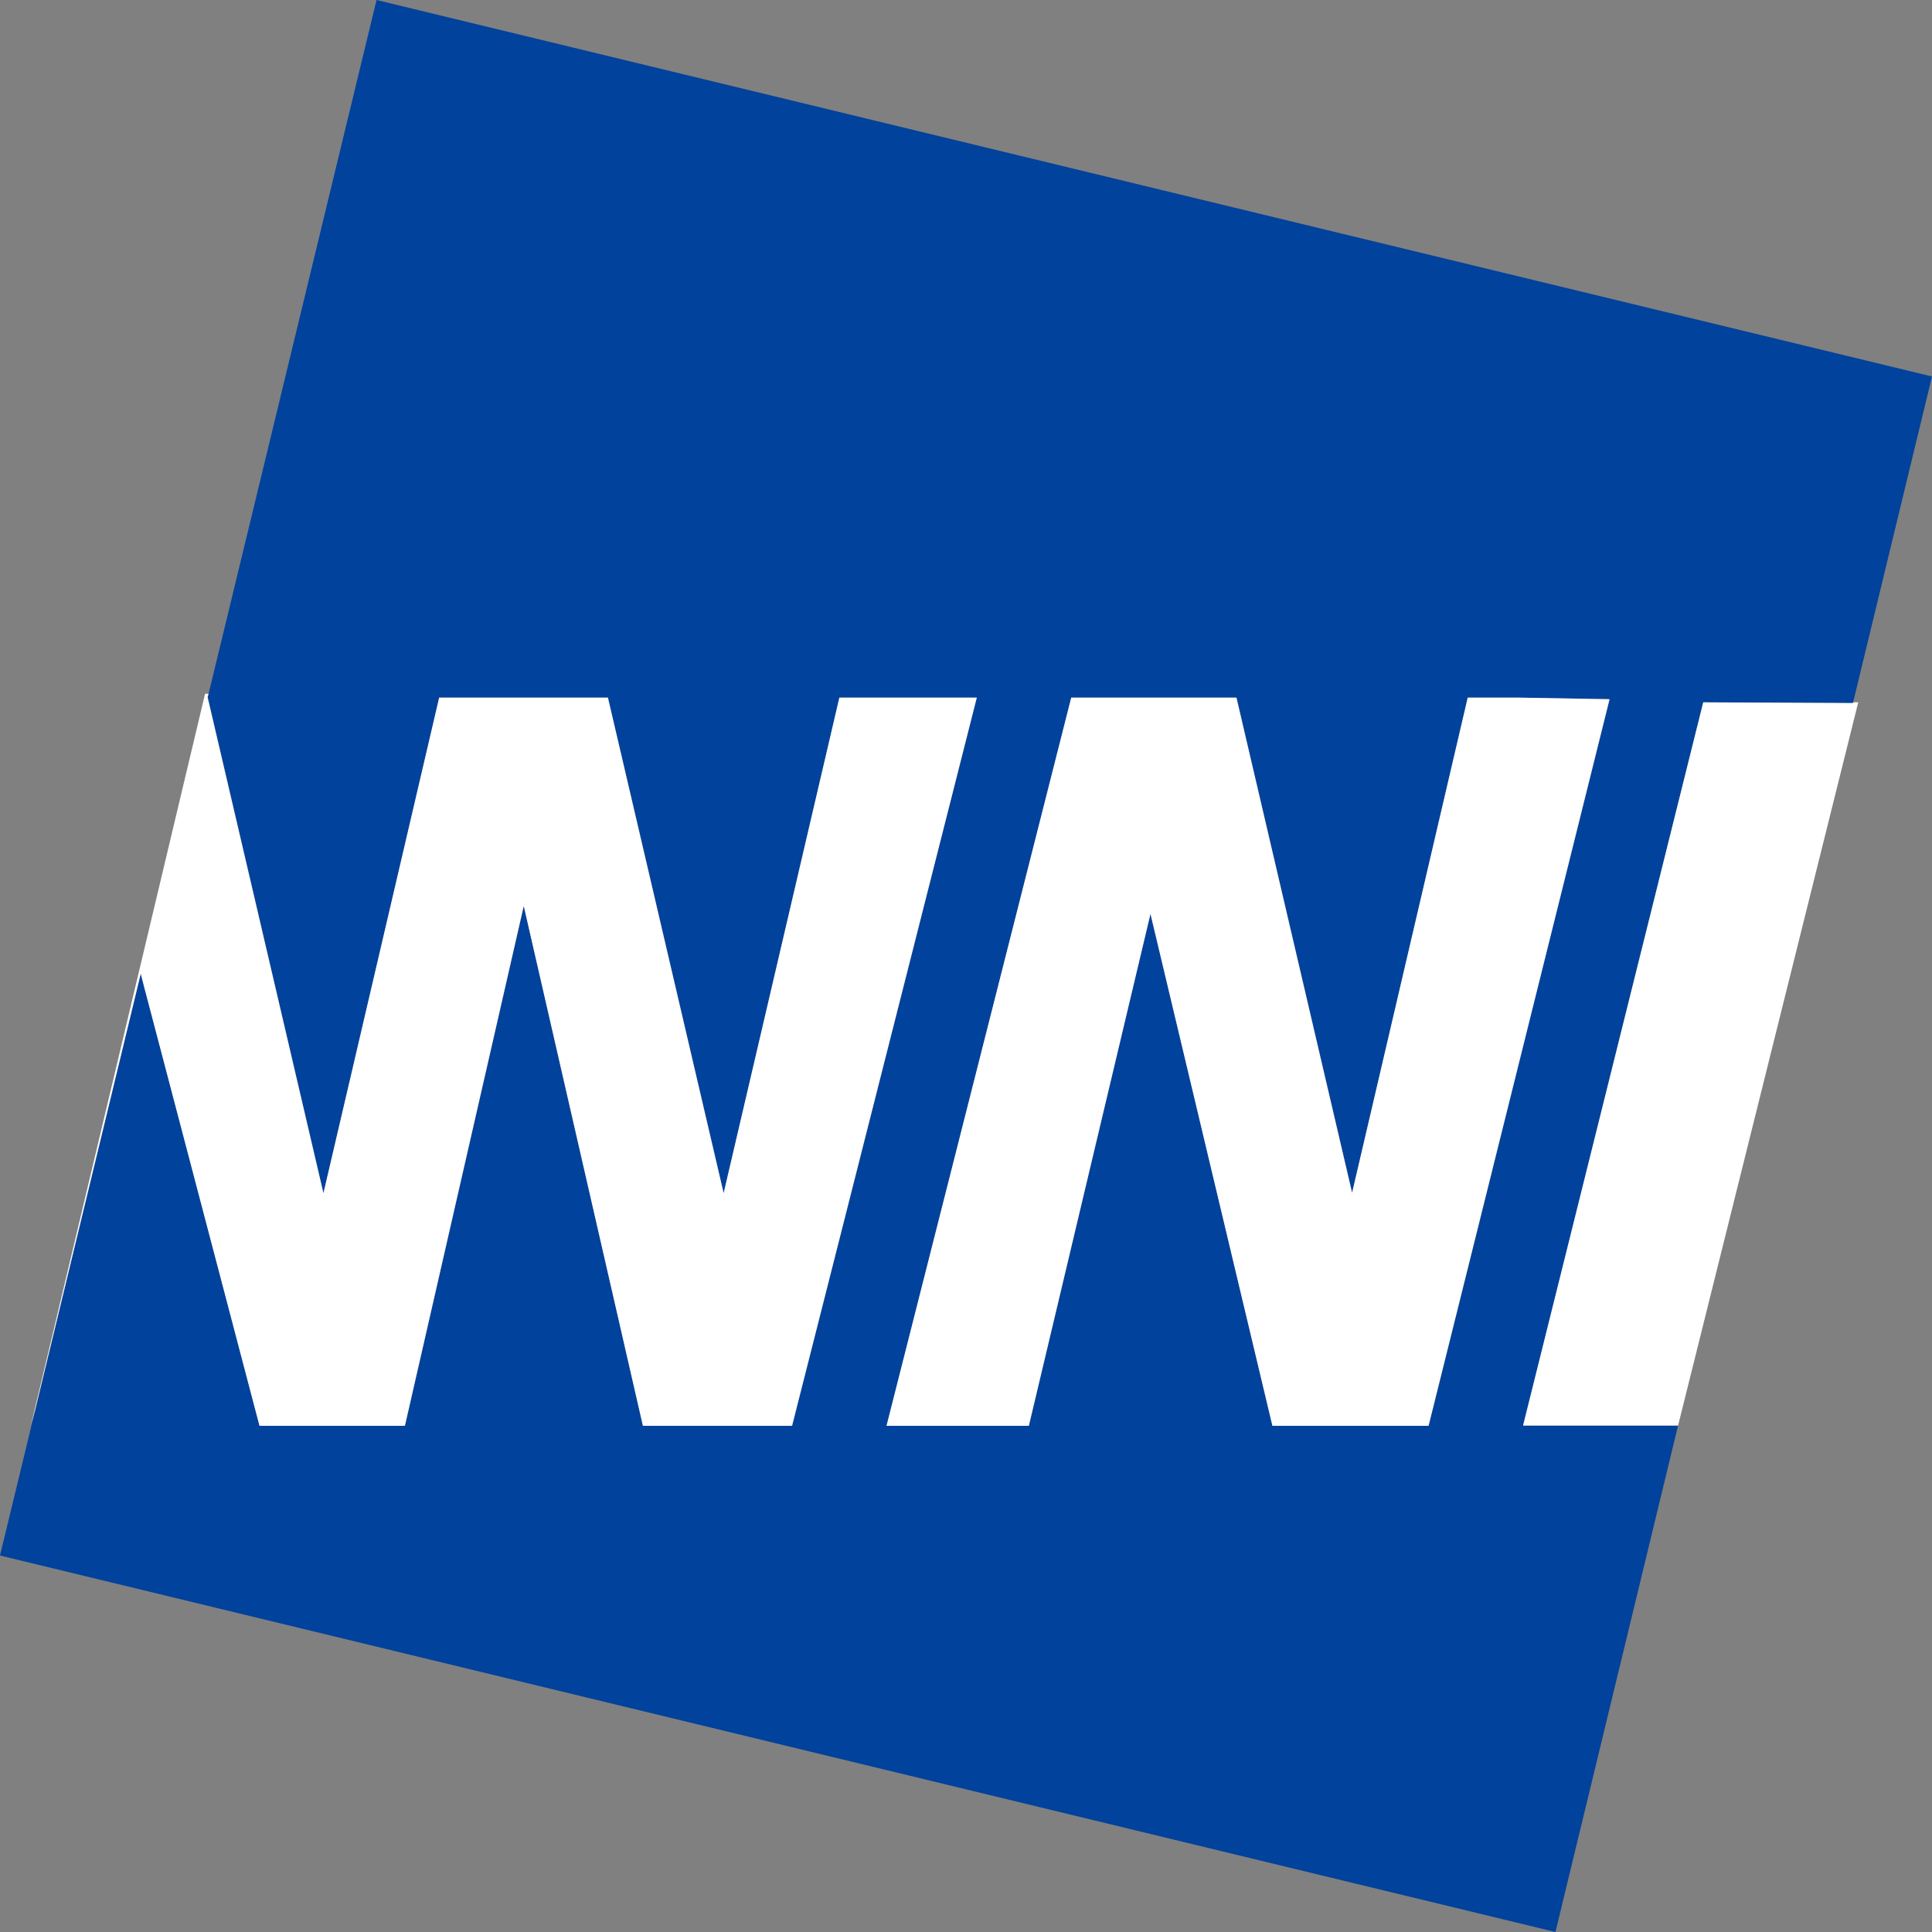 <?xml version="1.0" encoding="UTF-8" standalone="no"?>
<!-- Created with Inkscape (http://www.inkscape.org/) -->

<svg
   xmlns:dc="http://purl.org/dc/elements/1.1/"
   xmlns:cc="http://creativecommons.org/ns#"
   xmlns:rdf="http://www.w3.org/1999/02/22-rdf-syntax-ns#"
   xmlns:svg="http://www.w3.org/2000/svg"
   xmlns="http://www.w3.org/2000/svg"
   xmlns:sodipodi="http://sodipodi.sourceforge.net/DTD/sodipodi-0.dtd"
   xmlns:inkscape="http://www.inkscape.org/namespaces/inkscape"
   id="svg3336"
   version="1.1"
   inkscape:version="0.91 r13725"
   width="400.244"
   height="400.244"
   viewBox="0 0 400.244 400.244"
   sodipodi:docname="weathernews logo.svg">
  <rect x="0" y="0" width="400.244" height="400.244" fill="#808080" stroke="none"/>
  <defs
     id="defs3340">
    <inkscape:path-effect
       effect="skeletal"
       id="path-effect4291"
       is_visible="true"
       pattern="m 104.652,-40.962 c 0,-2.76 2.24,-5 5,-5 2.76,0 5,2.24 5,5 0,2.76 -2.24,5 -5,5 -2.76,0 -5,-2.24 -5,-5 z"
       copytype="single_stretched"
       prop_scale="1"
       scale_y_rel="false"
       spacing="0"
       normal_offset="0"
       tang_offset="0"
       prop_units="false"
       vertical_pattern="false"
       fuse_tolerance="0" />
  </defs>
  <sodipodi:namedview
     pagecolor="#ffffff"
     bordercolor="#666666"
     borderopacity="1"
     objecttolerance="10"
     gridtolerance="10"
     guidetolerance="10"
     inkscape:pageopacity="0"
     inkscape:pageshadow="2"
     inkscape:window-width="1366"
     inkscape:window-height="705"
     id="namedview3338"
     showgrid="false"
     inkscape:zoom="0.70710678"
     inkscape:cx="375.213"
     inkscape:cy="280.93013"
     inkscape:window-x="-8"
     inkscape:window-y="-8"
     inkscape:window-maximized="1"
     inkscape:current-layer="svg3336"
     showguides="false"
     fit-margin-top="0"
     fit-margin-left="0"
     fit-margin-right="0"
     fit-margin-bottom="0" />
  <path
     style="fill:#00429c;fill-opacity:1"
     d="M 78.006 0 L 43.211 143.74 L 43.145 144.012 L 43.045 144.42 L 43.033 144.416 L 43.162 144.986 L 43.275 145.49 L 43.279 145.486 L 67.029 247.193 L 91.006 144.52 L 125.963 144.52 L 149.938 247.184 L 173.912 144.52 L 202.379 144.52 L 164.113 295.365 L 133.213 295.365 L 108.527 187.664 L 83.906 295.365 L 53.783 295.365 L 30.08 205.174 L 30.076 205.191 L 29.182 201.697 L 7.309 292.061 L 6.414 295.471 L 6.482 295.471 L 0 322.25 L 322.238 400.244 L 347.643 295.299 L 347.631 295.297 L 347.631 295.326 L 317.123 295.326 L 316.873 295.326 L 315.529 295.328 L 316.869 289.949 L 316.873 289.938 L 316.873 289.936 L 316.875 289.928 L 352.854 145.496 L 383.867 145.646 L 400.244 77.994 L 78.006 0 z M 314.211 144.508 L 333.467 144.846 L 295.973 295.365 L 263.625 295.365 L 238.361 189.311 L 213.164 295.365 L 183.684 295.365 L 221.941 144.543 L 221.906 144.52 L 256.174 144.52 L 280.131 247.109 L 304.088 144.52 L 314.211 144.52 L 314.211 144.508 z "
     id="rect4621" />
  <path
     style="fill:#ffffff;fill-opacity:1"
     d="M 42.484 143.721 L 6.383 295.404 L 6.404 295.404 L 7.279 292.07 L 29.152 201.707 L 30.047 205.201 L 30.051 205.184 L 53.754 295.375 L 83.877 295.375 L 108.498 187.674 L 133.184 295.375 L 164.084 295.375 L 202.35 144.529 L 173.883 144.529 L 149.908 247.193 L 125.934 144.529 L 90.977 144.529 L 67 247.203 L 43.023 144.529 L 42.992 144.529 L 43.008 144.463 L 42.998 144.418 L 43.02 144.418 L 43.188 143.723 L 42.484 143.721 z M 314.182 144.518 L 314.182 144.529 L 304.059 144.529 L 280.102 247.119 L 256.145 144.529 L 221.877 144.529 L 221.912 144.553 L 183.654 295.375 L 213.135 295.375 L 238.332 189.32 L 263.596 295.375 L 295.943 295.375 L 333.438 144.855 L 314.182 144.518 z "
     id="path3415" />
  <path
     inkscape:connector-curvature="0"
     style="fill:#ffff6a;fill-opacity:0.723"
     d="m 265.501,94.198 c 1.9e-4,0.005 -0.002,0.011 -0.002,0.016 2.9e-4,0.002 0.002,0.004 0.002,0.006 0.003,0.007 0.009,0.012 0.012,0.019 0.003,-1e-5 0.006,-0.002 0.01,-0.002 7e-4,-6e-5 0.001,6e-5 0.002,0 -0.008,-0.014 -0.015,-0.025 -0.023,-0.039 z"
     id="path4349" />
  <path
     style="fill:#ffffff;fill-opacity:1"
     d="M 366.584 130.988 C 366.585 130.991 366.585 130.995 366.586 130.998 L 366.613 130.998 L 366.584 130.988 z M 352.852 145.498 L 316.873 289.93 L 316.871 289.939 L 316.871 289.941 L 316.867 289.953 L 315.527 295.332 L 316.871 295.33 L 317.121 295.33 L 347.629 295.33 L 347.629 295.301 L 347.641 295.303 L 347.633 295.332 L 347.639 295.332 L 348.842 290.504 L 348.846 290.492 L 348.846 290.49 L 348.848 290.482 L 384.826 146.051 L 384.836 146.051 L 384.973 145.498 L 383.902 145.498 L 383.865 145.648 L 352.852 145.498 z "
     id="rect4284" />
</svg>
